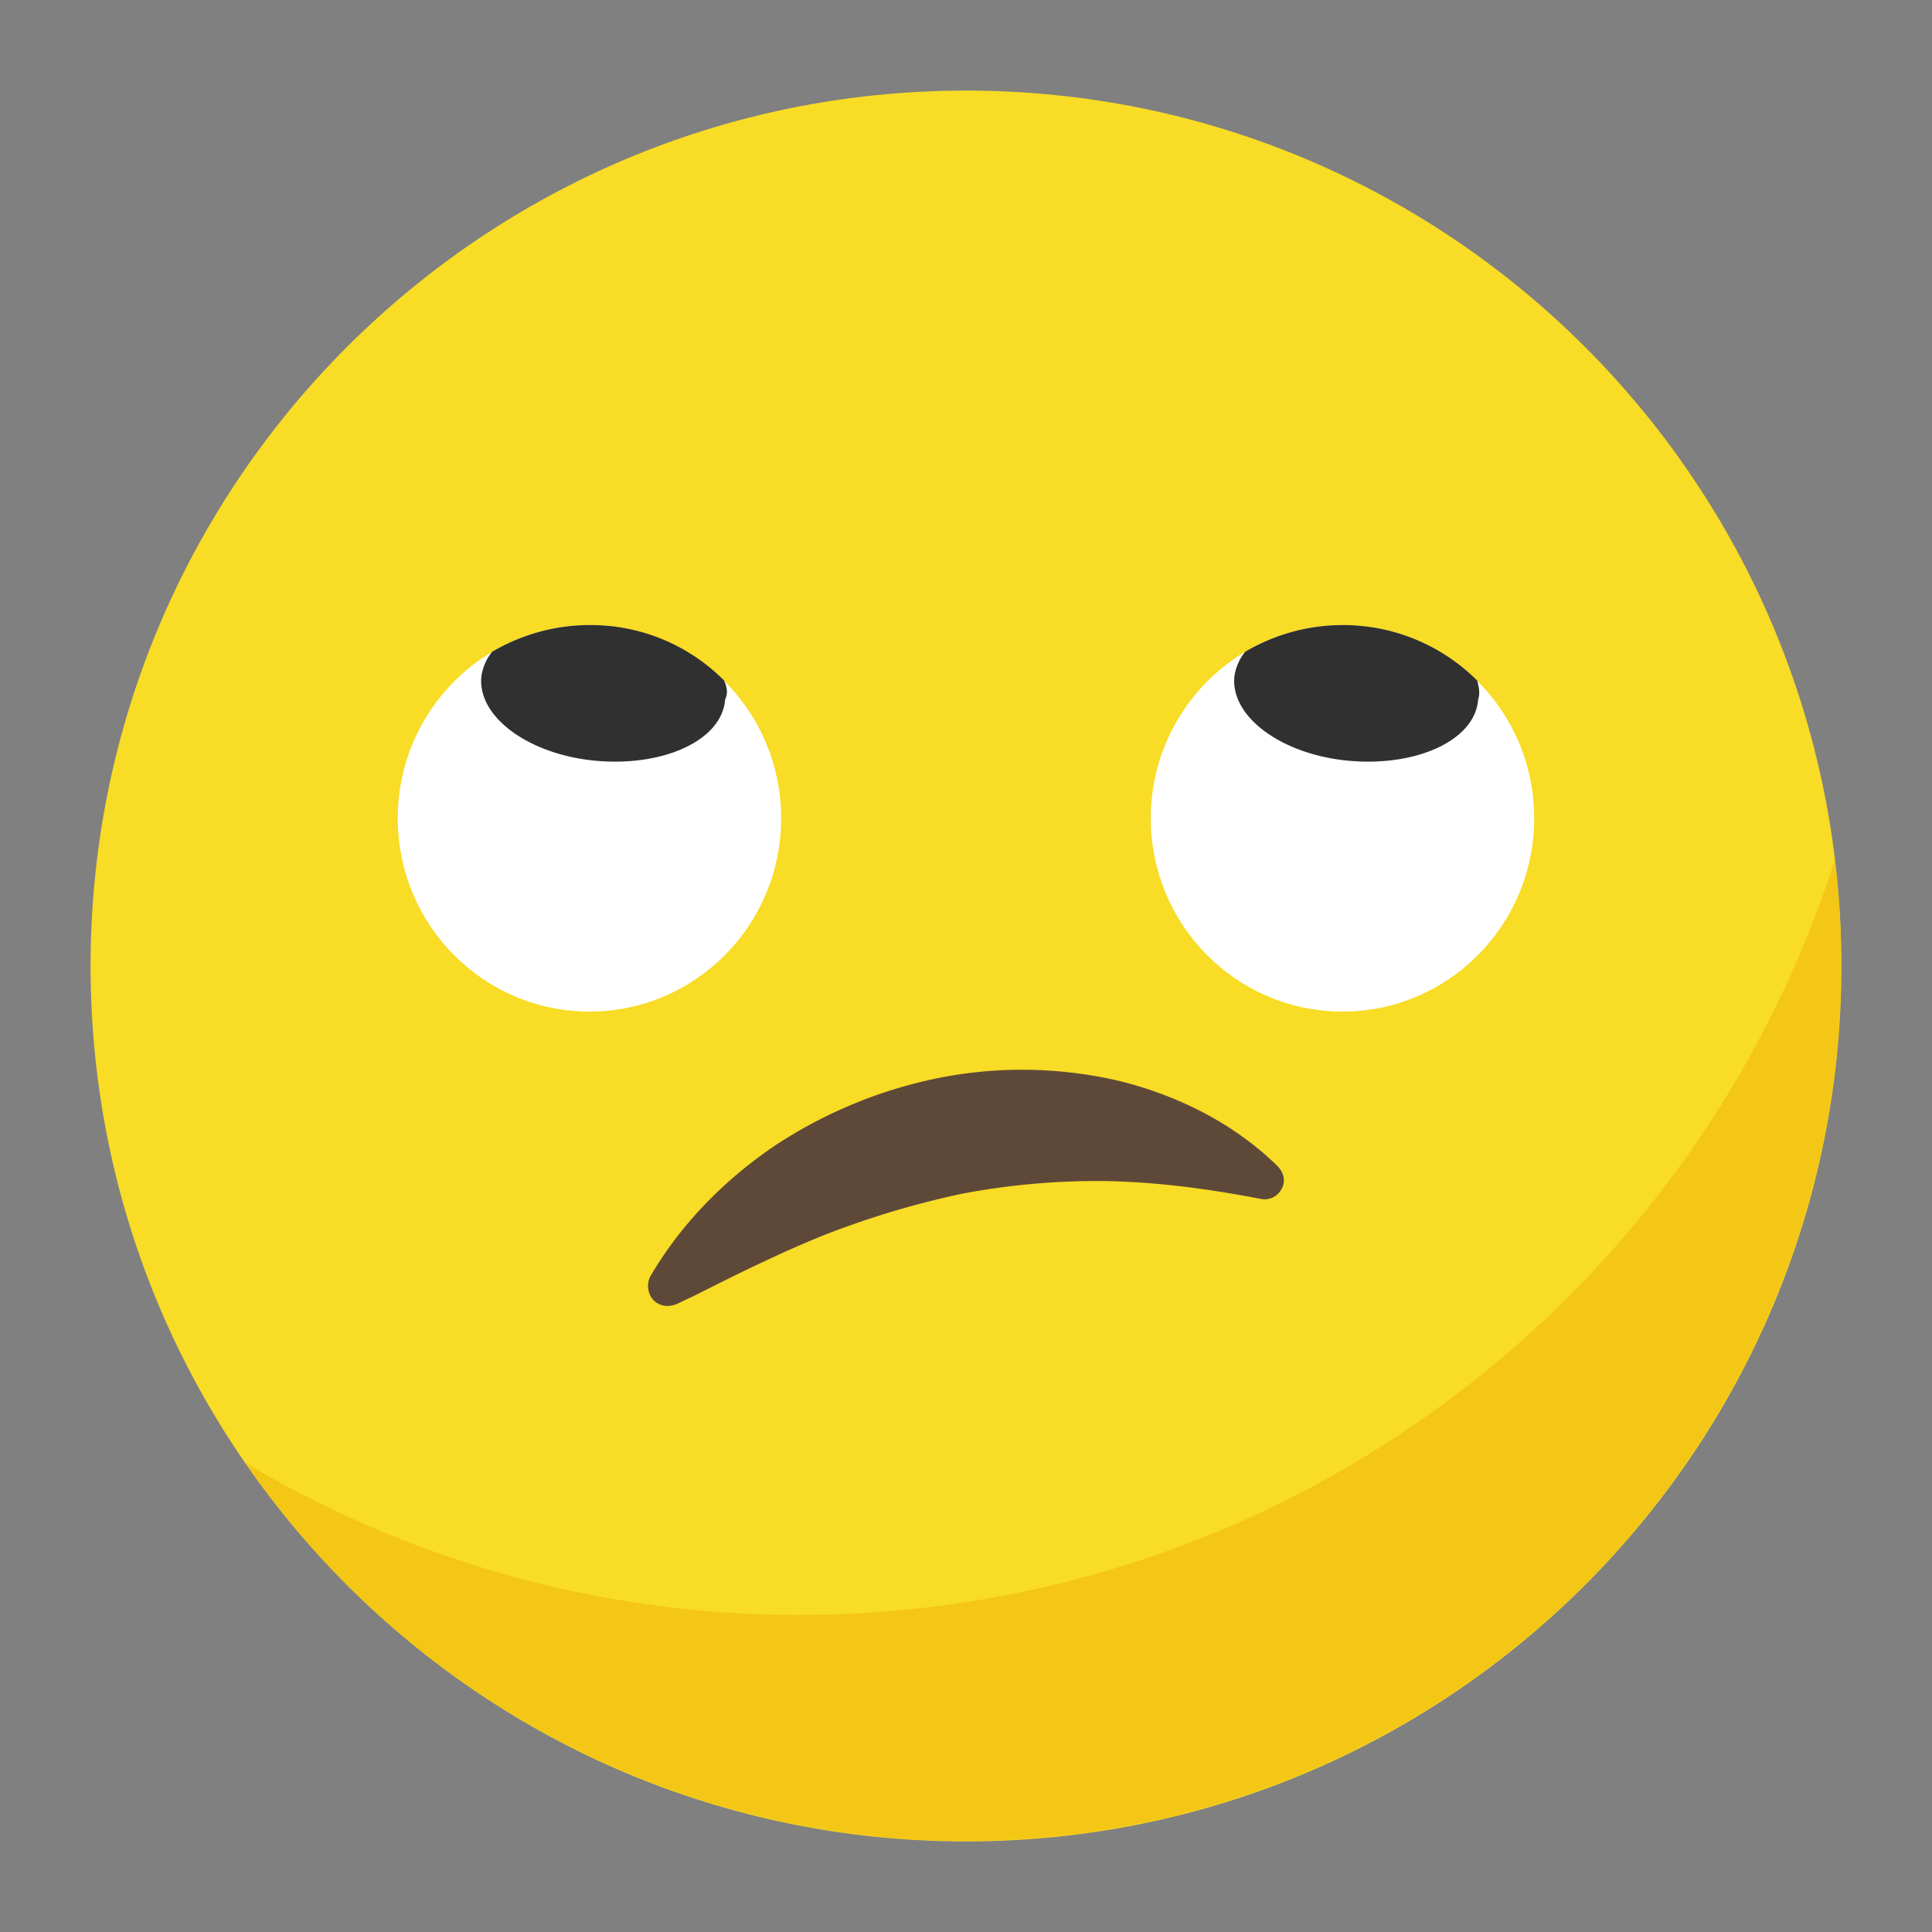 <svg width="34" height="34" viewBox="0 0 34 34" fill="none" xmlns="http://www.w3.org/2000/svg"><rect x="0" y="0" width="34" height="34" fill="#808080" stroke="none"/><path d="M17 32.406c8.509 0 15.406-6.897 15.406-15.406S25.51 1.594 17 1.594 1.594 8.49 1.594 17 8.49 32.406 17 32.406z" fill="#F8DC25"/><g clip-path="url(#a)"><path d="M10.374 17.802c1.863 0 3.373-1.522 3.373-3.4 0-1.88-1.51-3.402-3.373-3.402C8.51 11 7 12.523 7 14.401c0 1.879 1.51 3.401 3.374 3.401z" fill="#fff"/><path d="M12.744 11.977a3.305 3.305 0 0 0-2.37-.977c-.623 0-1.211.174-1.713.47a.89.89 0 0 0-.19.437c-.07.715.847 1.378 2.024 1.482 1.194.105 2.214-.366 2.266-1.08.052-.105.035-.21-.017-.332z" fill="#303030"/><path d="M23.626 17.802c1.863 0 3.373-1.522 3.373-3.4C27 12.521 25.49 11 23.626 11c-1.864 0-3.374 1.523-3.374 3.401 0 1.879 1.51 3.401 3.374 3.401z" fill="#fff"/><path d="M25.996 11.977a3.335 3.335 0 0 0-2.37-.977c-.623 0-1.212.174-1.713.47a.89.89 0 0 0-.19.437c-.07.715.847 1.378 2.024 1.482 1.193.105 2.214-.366 2.266-1.08.035-.105.017-.21-.017-.332z" fill="#303030"/><path d="M22.484 20.523c-.71-.697-1.661-1.22-2.786-1.5a7.527 7.527 0 0 0-3.183-.052 8.16 8.16 0 0 0-2.924 1.221c-.934.645-1.643 1.413-2.145 2.267a.374.374 0 0 0 .052.42.35.35 0 0 0 .26.104.5.5 0 0 0 .155-.035l.329-.157c.76-.384 1.47-.733 2.197-1.03.83-.33 1.66-.575 2.474-.75a12.712 12.712 0 0 1 2.56-.226c.796.017 1.627.105 2.717.314a.336.336 0 0 0 .363-.174c.07-.123.052-.28-.07-.402z" fill="#5E4939"/></g><path opacity=".7" d="M14.078 28.422a19.032 19.032 0 0 1-9.762-2.68A15.406 15.406 0 0 0 32.29 15.14a19.125 19.125 0 0 1-18.21 13.28z" fill="#F2BC0F"/><defs><clipPath id="a"><path fill="#fff" transform="translate(7 11)" d="M0 0h20v12H0z"/></clipPath></defs></svg>
